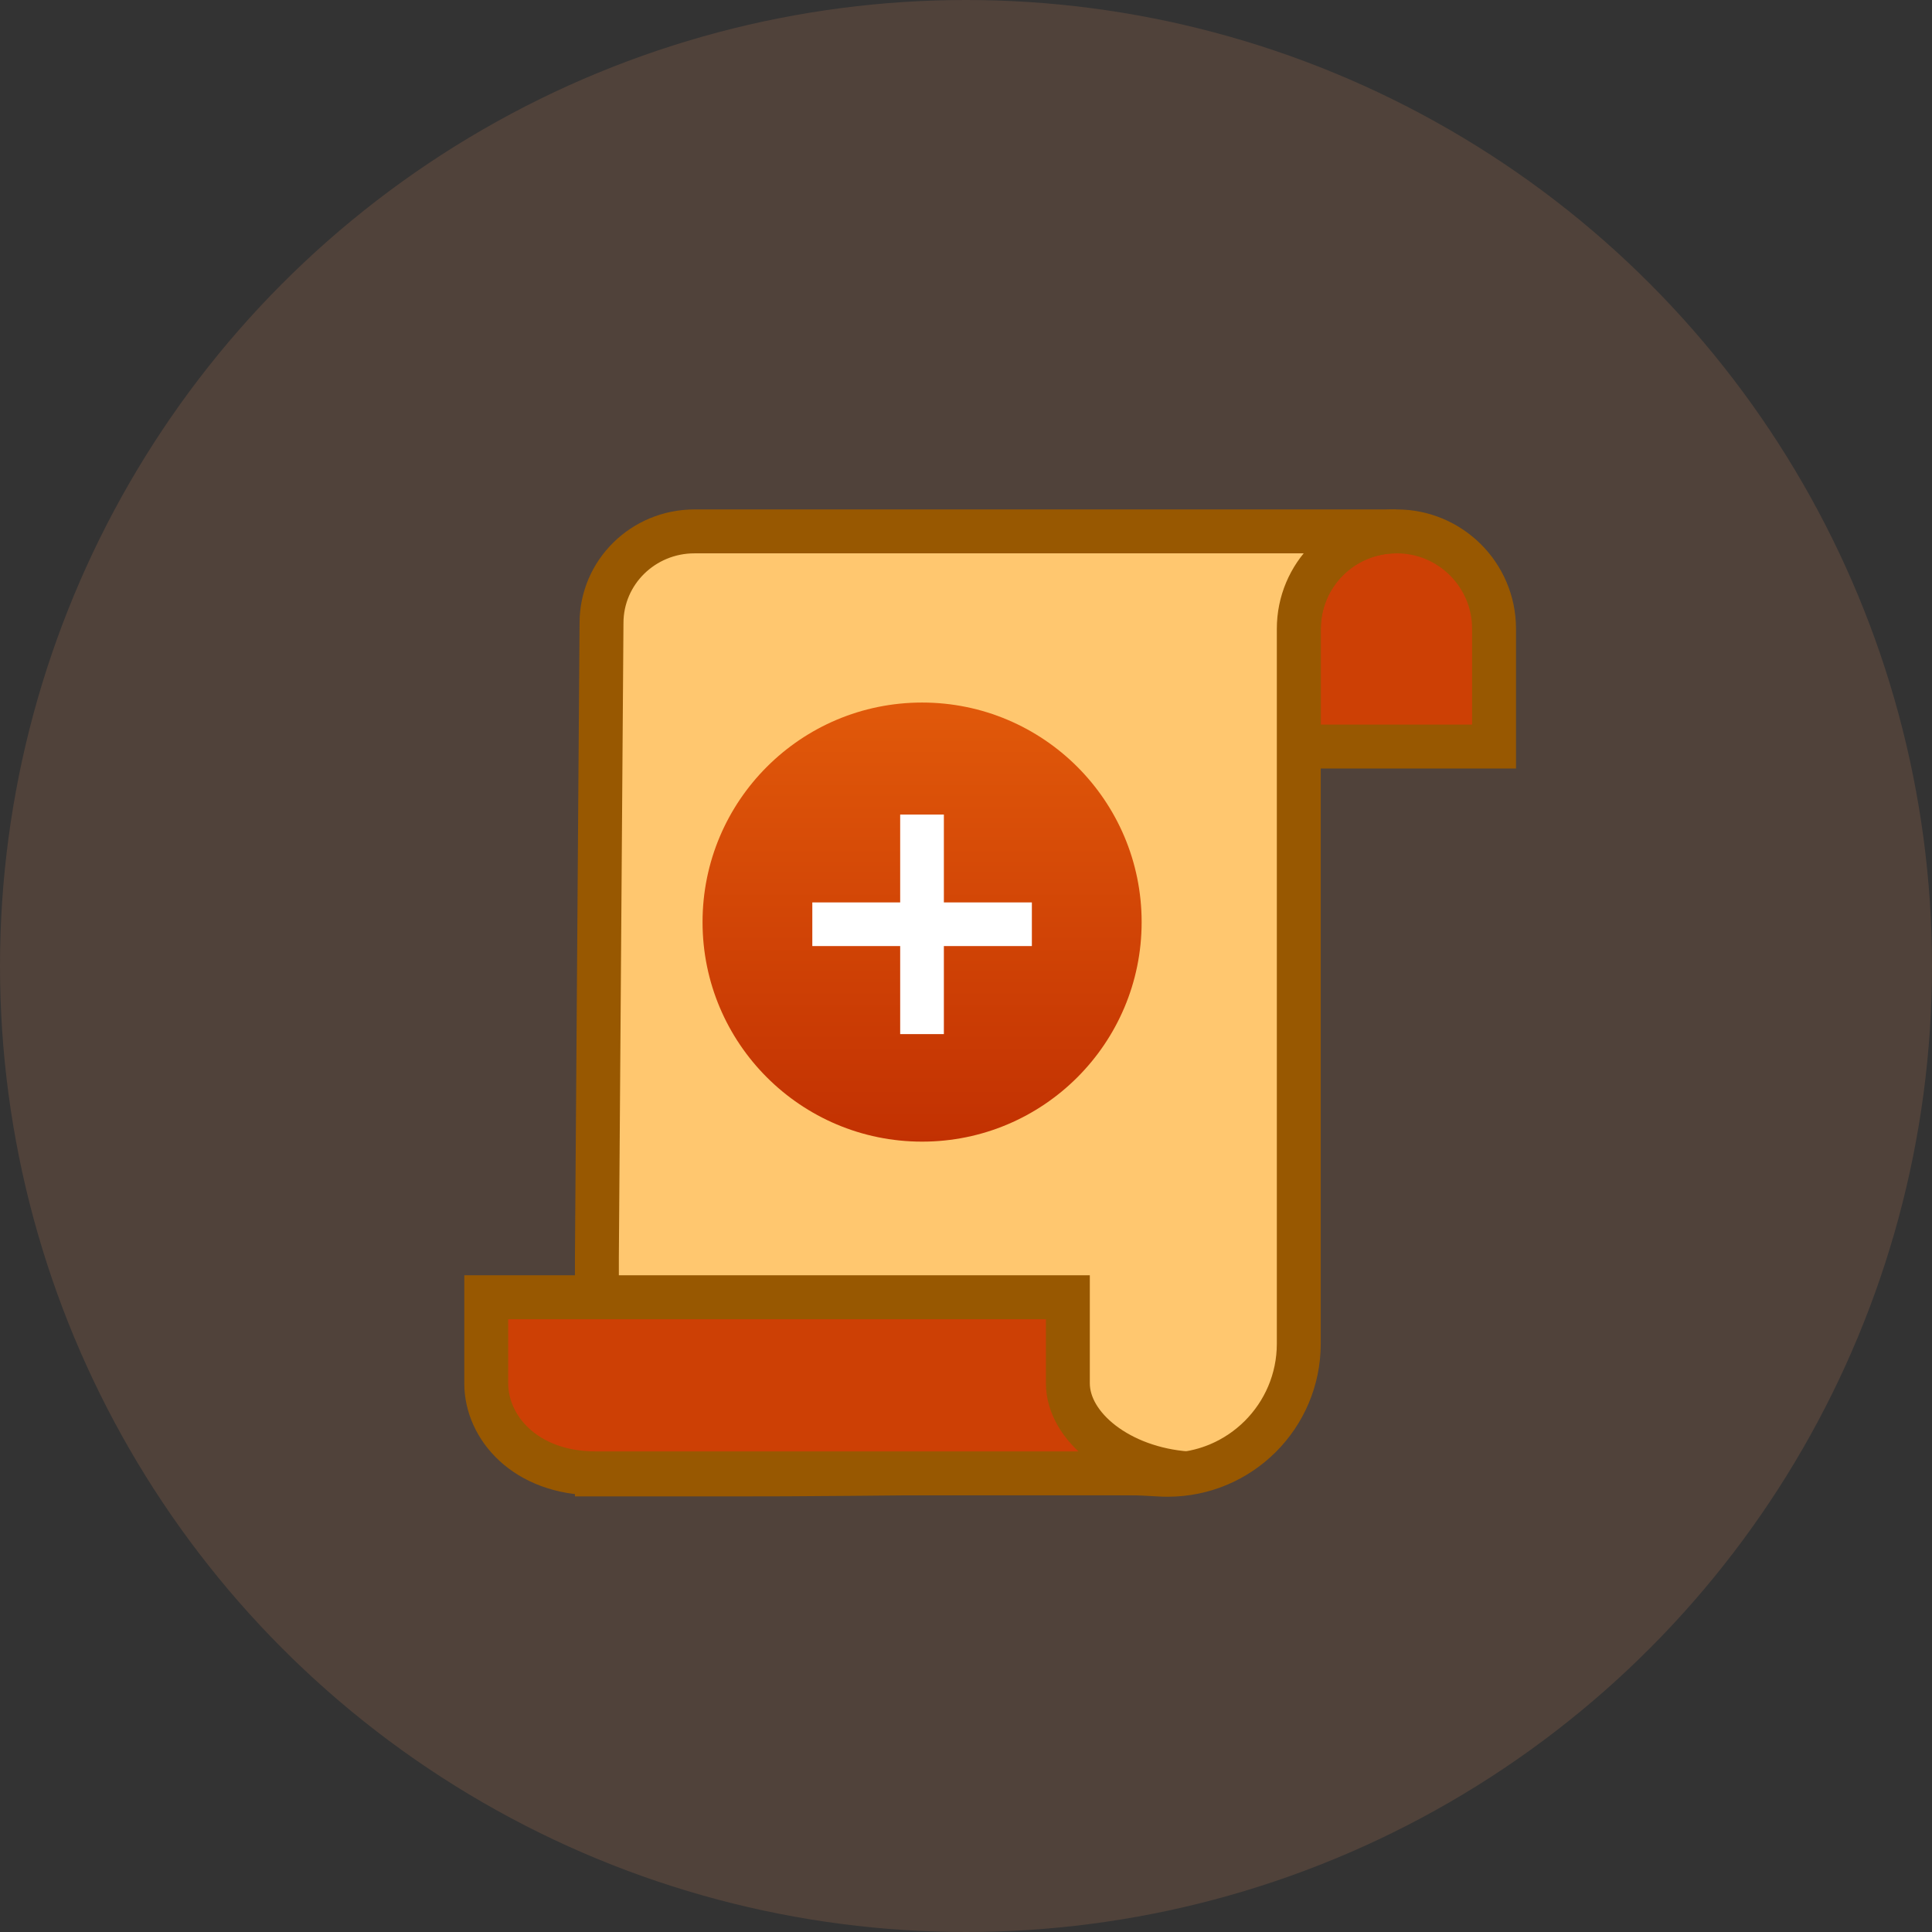 <svg width="44" height="44" viewBox="0 0 44 44" fill="none" xmlns="http://www.w3.org/2000/svg">
<rect x="0" y="0" width="44" height="44" fill="#333333" stroke="none"/>
<circle opacity="0.2" cx="22" cy="22" r="22" fill="#C68158"/>
<path d="M34.026 14.324V17.002H29.582L29.582 14.324C29.58 13.098 30.571 12.104 31.796 12.102H31.808C33.031 12.102 34.024 13.093 34.026 14.316V14.324Z" fill="#CD4005" stroke="#985801"/>
<path d="M15.816 12.102H31.793C30.568 12.104 29.577 13.098 29.579 14.324V30.605C29.577 32.252 28.241 33.587 26.593 33.587H26.584C26.515 33.587 26.447 33.585 26.378 33.58C24.813 33.47 20.053 33.587 16.561 33.58H13.594V28.667V28.641L13.699 14.191C13.699 13.028 14.652 12.102 15.816 12.102Z" fill="#FFC76F" stroke="#985801"/>
<path d="M27.039 33.555H13.569C11.955 33.555 11.074 32.502 11.074 31.508V29.544H24.32V31.502C24.32 32.502 25.506 33.444 27.039 33.555Z" fill="#CD4005" stroke="#985801"/>
<circle cx="21" cy="21" r="5" fill="url(#paint0_linear)"/>
<path d="M20.501 23.551V18.551H21.496V23.551H20.501ZM18.5 21.546V20.552H23.5V21.546H18.5Z" fill="white"/>
<defs>
<linearGradient id="paint0_linear" x1="21" y1="16" x2="21" y2="26" gradientUnits="userSpaceOnUse">
<stop stop-color="#E1590A"/>
<stop offset="1" stop-color="#C23102"/>
</linearGradient>
</defs>
</svg>
